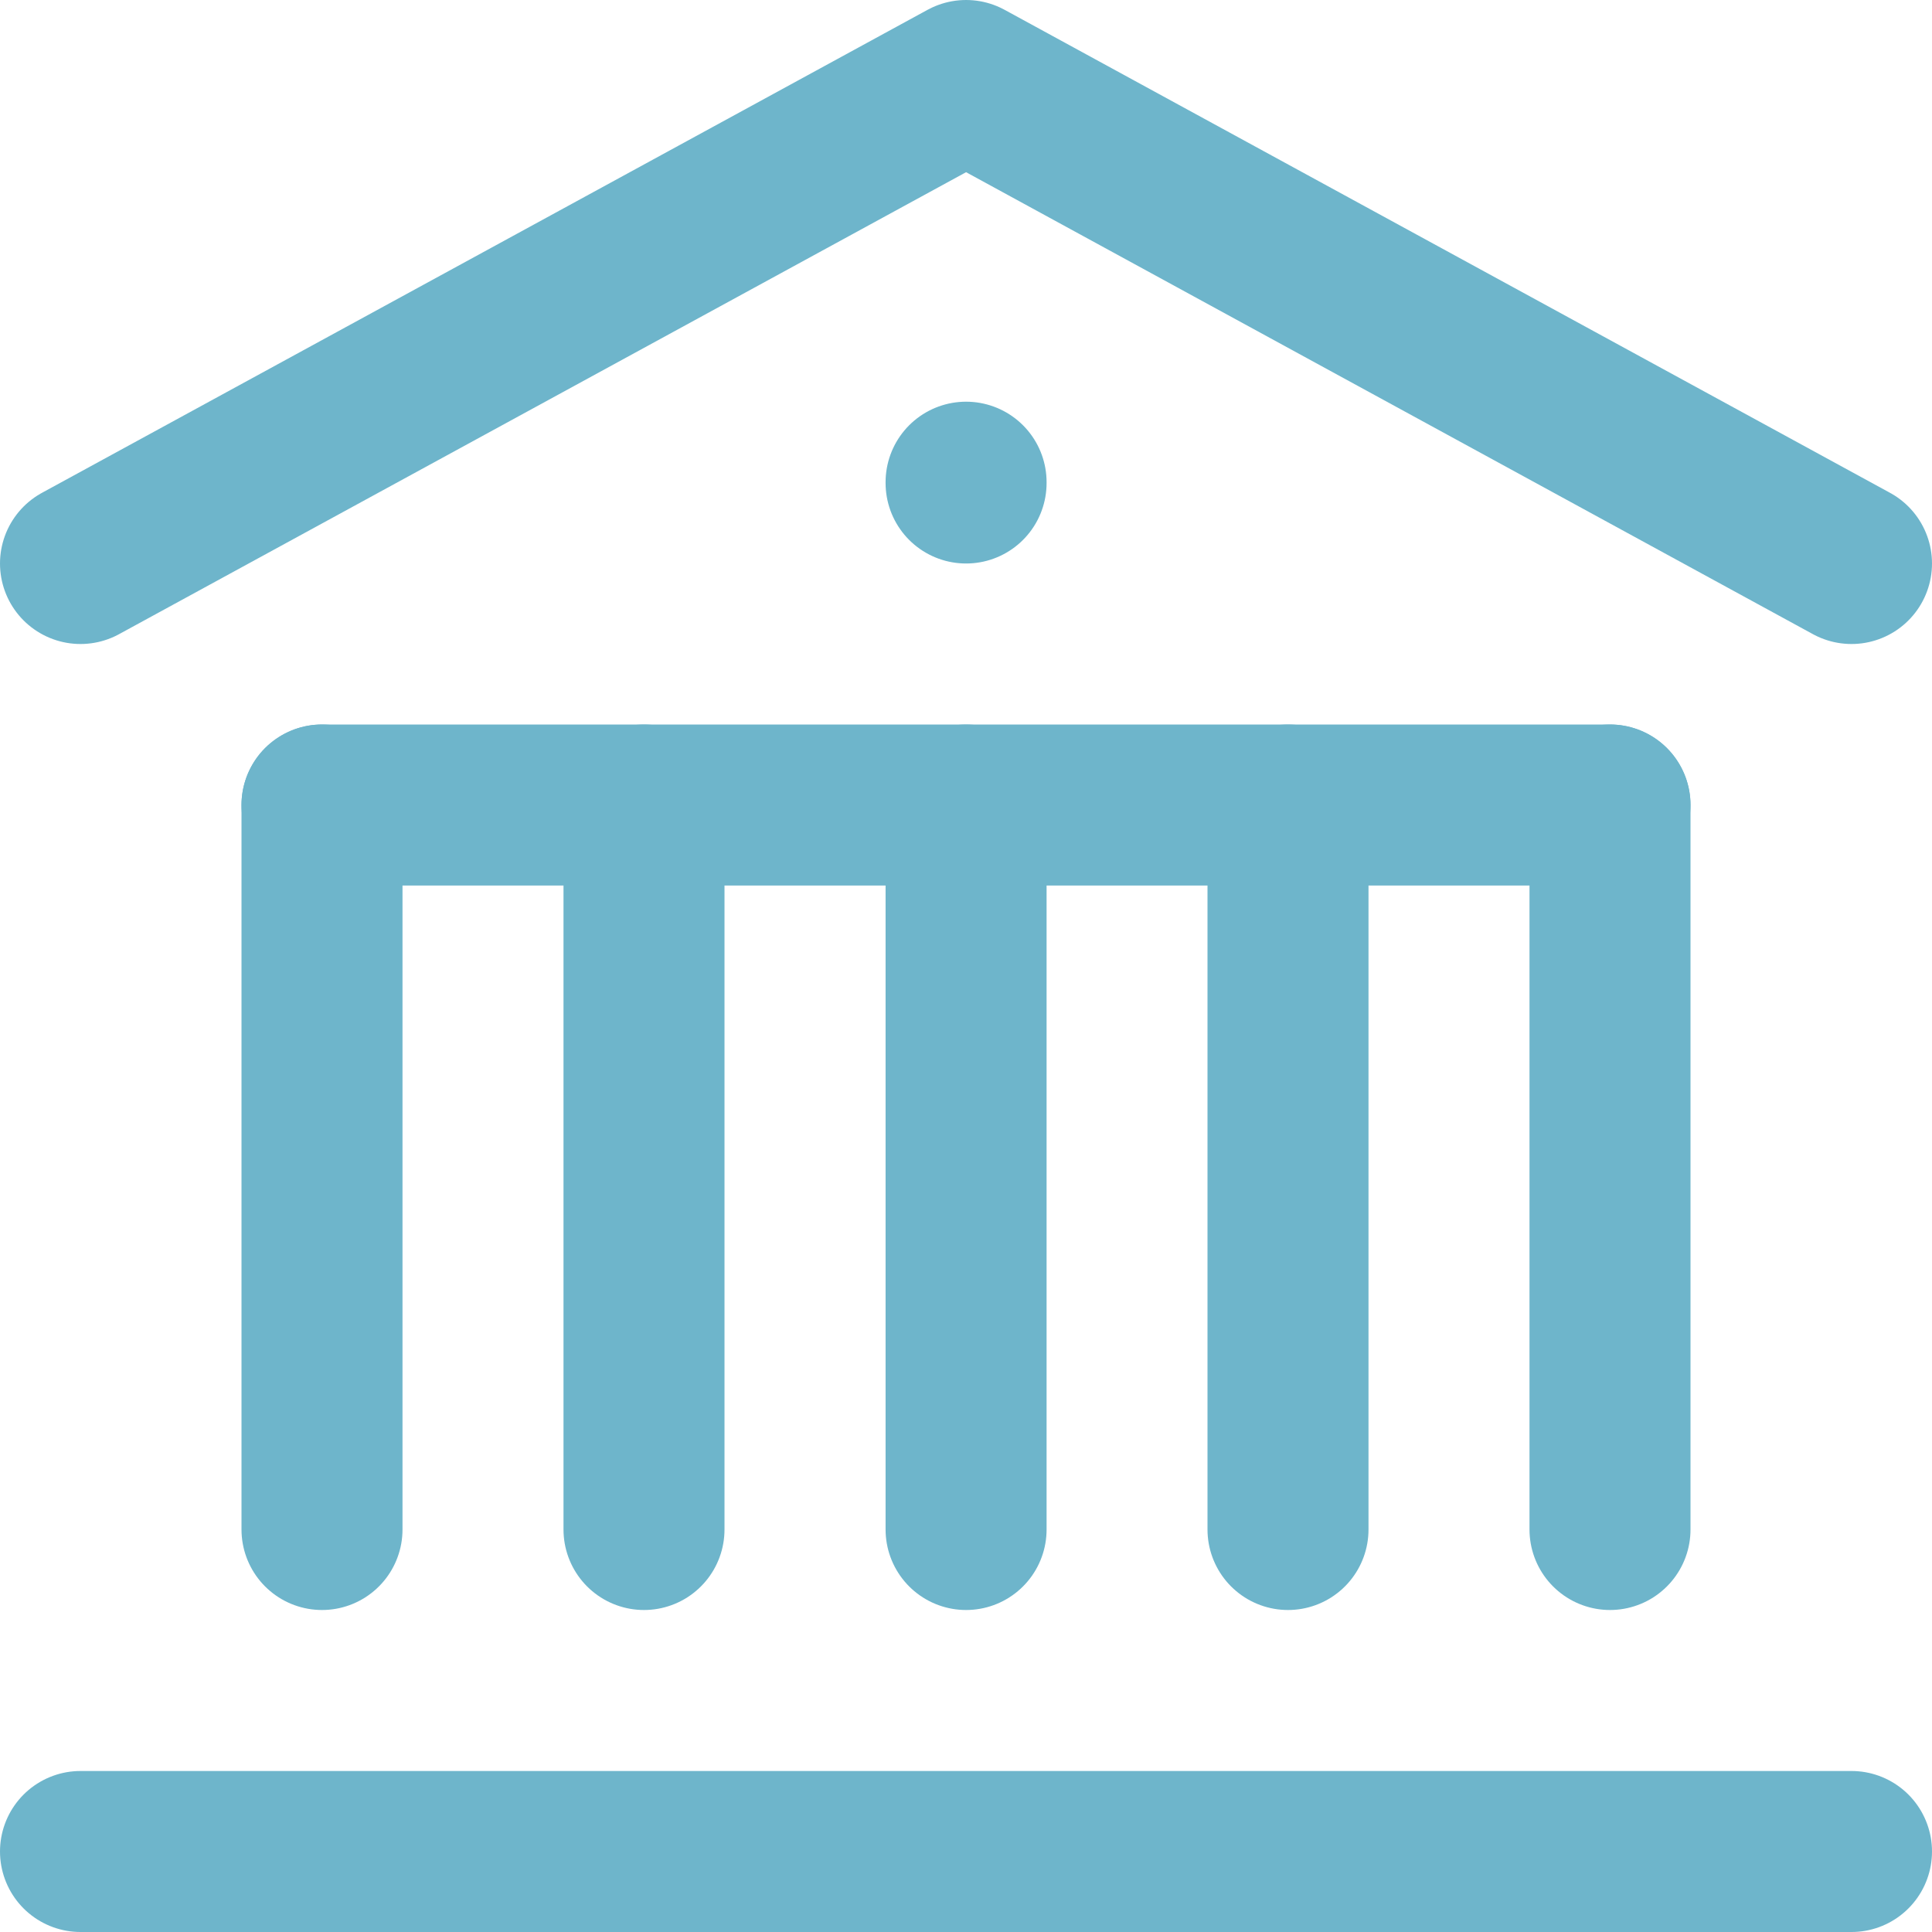 <svg width="24" height="24" viewBox="0 0 24 24" fill="none" xmlns="http://www.w3.org/2000/svg">
<path d="M20 19V10" stroke="#6EB5CB" stroke-width="2" stroke-linecap="round" stroke-linejoin="round"/>
<path d="M16 19V10" stroke="#6EB5CB" stroke-width="2" stroke-linecap="round" stroke-linejoin="round"/>
<path d="M12.001 19V10" stroke="#6EB5CB" stroke-width="2" stroke-linecap="round" stroke-linejoin="round"/>
<path d="M8 19V10" stroke="#6EB5CB" stroke-width="2" stroke-linecap="round" stroke-linejoin="round"/>
<path d="M4 19V10" stroke="#6EB5CB" stroke-width="2" stroke-linecap="round" stroke-linejoin="round"/>
<path d="M1 7L12.001 1L23 7" stroke="#6EB5CB" stroke-width="2" stroke-linecap="round" stroke-linejoin="round"/>
<path d="M23 23H1" stroke="#6EB5CB" stroke-width="2" stroke-linecap="round" stroke-linejoin="round"/>
<path d="M20 10H4" stroke="#6EB5CB" stroke-width="2" stroke-linecap="round" stroke-linejoin="round"/>
<path d="M12.001 6V5.99" stroke="#6EB5CB" stroke-width="2" stroke-linecap="round" stroke-linejoin="round"/>
</svg>
